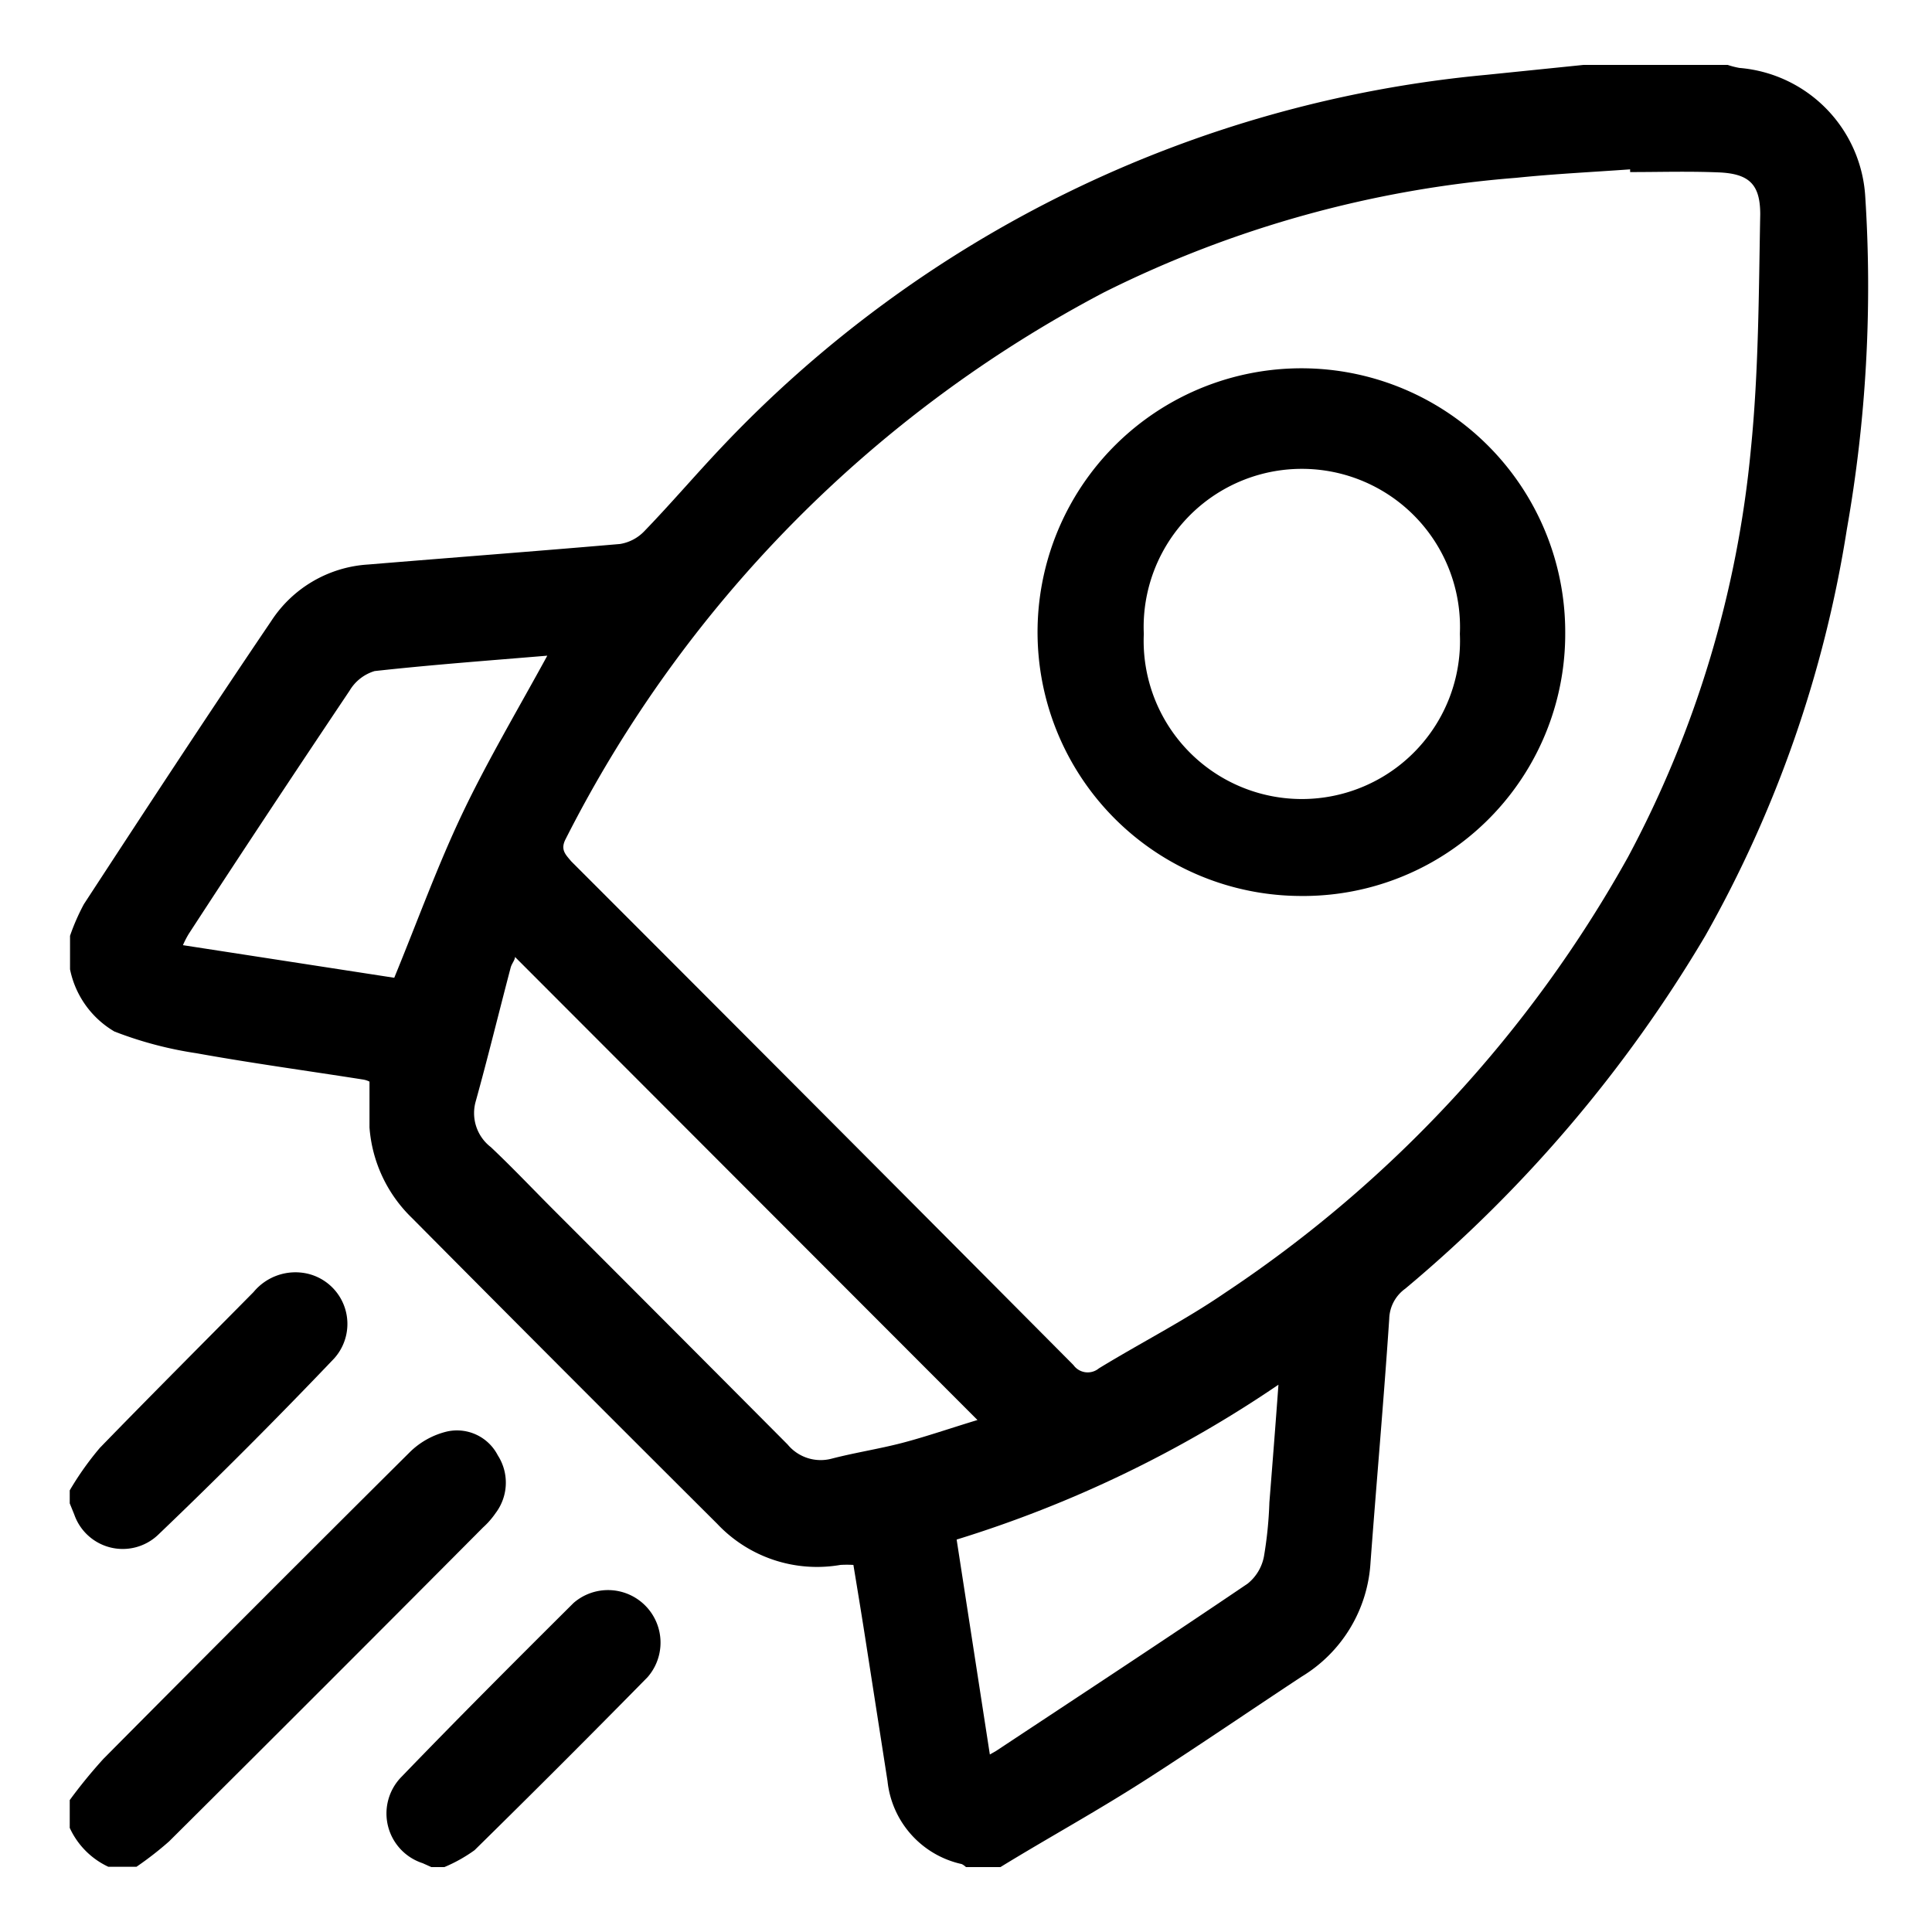 <svg id="Layer_1" data-name="Layer 1" xmlns="http://www.w3.org/2000/svg" viewBox="0 0 64 64"><title>Artboard 1</title><path d="M33.14,61.85H32a.61.61,0,0,0-.14-.1A3.15,3.15,0,0,1,29.4,59l-.69-4.43c-.14-.91-.29-1.82-.44-2.73a3.73,3.73,0,0,0-.43,0,4.54,4.54,0,0,1-4.08-1.36q-5.07-5.05-10.11-10.13a4.65,4.65,0,0,1-1.41-3c0-.49,0-1,0-1.52a.71.71,0,0,0-.22-.07c-1.84-.29-3.68-.54-5.51-.87a12.68,12.68,0,0,1-2.72-.72,3.1,3.1,0,0,1-1.47-2.06V31a7.09,7.09,0,0,1,.46-1.05c2.05-3.14,4.1-6.27,6.2-9.37A4.13,4.13,0,0,1,12.2,18.7c2.78-.23,5.56-.44,8.34-.68a1.43,1.43,0,0,0,.81-.43c.86-.89,1.67-1.84,2.52-2.74A39.92,39.92,0,0,1,49.23,2.48l3.23-.33h4.77a2.79,2.79,0,0,0,.39.1,4.55,4.55,0,0,1,4.17,4.28,46.23,46.23,0,0,1-.61,11A39.94,39.94,0,0,1,56.49,31a45.3,45.3,0,0,1-9.94,11.69,1.27,1.27,0,0,0-.53,1c-.18,2.69-.42,5.38-.62,8.07a4.74,4.74,0,0,1-2.28,3.78c-1.7,1.12-3.38,2.27-5.09,3.37S34.77,60.85,33.14,61.85ZM54,5.7V5.61c-1.25.09-2.51.15-3.77.28A37,37,0,0,0,36.58,9.68,41.77,41.77,0,0,0,18.74,27.79c-.19.36,0,.52.18.74q8.32,8.32,16.64,16.69a.58.58,0,0,0,.84.11c1.39-.85,2.85-1.59,4.19-2.51A41.65,41.65,0,0,0,53.93,28.39,35.69,35.69,0,0,0,58,14.88c.26-2.58.26-5.19.31-7.78,0-1-.37-1.35-1.39-1.39S55,5.7,54,5.7Zm-36.94,26c0,.1-.1.21-.14.34-.39,1.48-.76,3-1.16,4.44A1.42,1.42,0,0,0,16.26,38c.72.68,1.4,1.4,2.1,2.1q3.87,3.87,7.73,7.75a1.42,1.42,0,0,0,1.46.47c.77-.2,1.56-.32,2.33-.52s1.67-.51,2.5-.76ZM42.35,45.87A39.71,39.71,0,0,1,31.69,51l1.1,7.12L33,58c2.78-1.84,5.57-3.67,8.33-5.54a1.52,1.52,0,0,0,.54-.9,13.24,13.24,0,0,0,.18-1.79C42.15,48.51,42.25,47.25,42.35,45.87ZM18.13,21.72c-1.91.16-3.82.3-5.72.51a1.45,1.45,0,0,0-.83.65C9.79,25.55,8,28.25,6.25,30.94a3.08,3.08,0,0,0-.19.37l7,1.08c.78-1.9,1.44-3.73,2.27-5.47S17.17,23.48,18.13,21.72Z"/><path d="M2.31,59.63a16.68,16.68,0,0,1,1.12-1.37q5.06-5.1,10.15-10.16a2.63,2.63,0,0,1,1.23-.68,1.52,1.52,0,0,1,1.68.79,1.67,1.67,0,0,1-.07,1.91,2.73,2.73,0,0,1-.42.48Q10.81,55.82,5.6,61a11.13,11.13,0,0,1-1.08.84H3.59a2.63,2.63,0,0,1-1.28-1.29Z"/><path d="M2.31,49.37a10,10,0,0,1,1-1.41C5,46.22,6.7,44.52,8.4,42.8a1.8,1.8,0,0,1,1.78-.61A1.71,1.71,0,0,1,11.07,45q-2.86,3-5.84,5.85a1.7,1.7,0,0,1-2.77-.68l-.15-.37Z"/><path d="M14.29,61.85,14,61.72a1.73,1.73,0,0,1-.71-2.85C15.17,56.92,17.09,55,19,53.1a1.74,1.74,0,0,1,2.45,2.46q-2.84,2.89-5.73,5.73a5,5,0,0,1-1,.56Z"/><path d="M43.06,29.68A8.74,8.74,0,1,1,51.85,21,8.68,8.68,0,0,1,43.06,29.68ZM37.89,21a5.24,5.24,0,1,0,10.47,0,5.24,5.24,0,1,0-10.47,0Z"/></svg>
